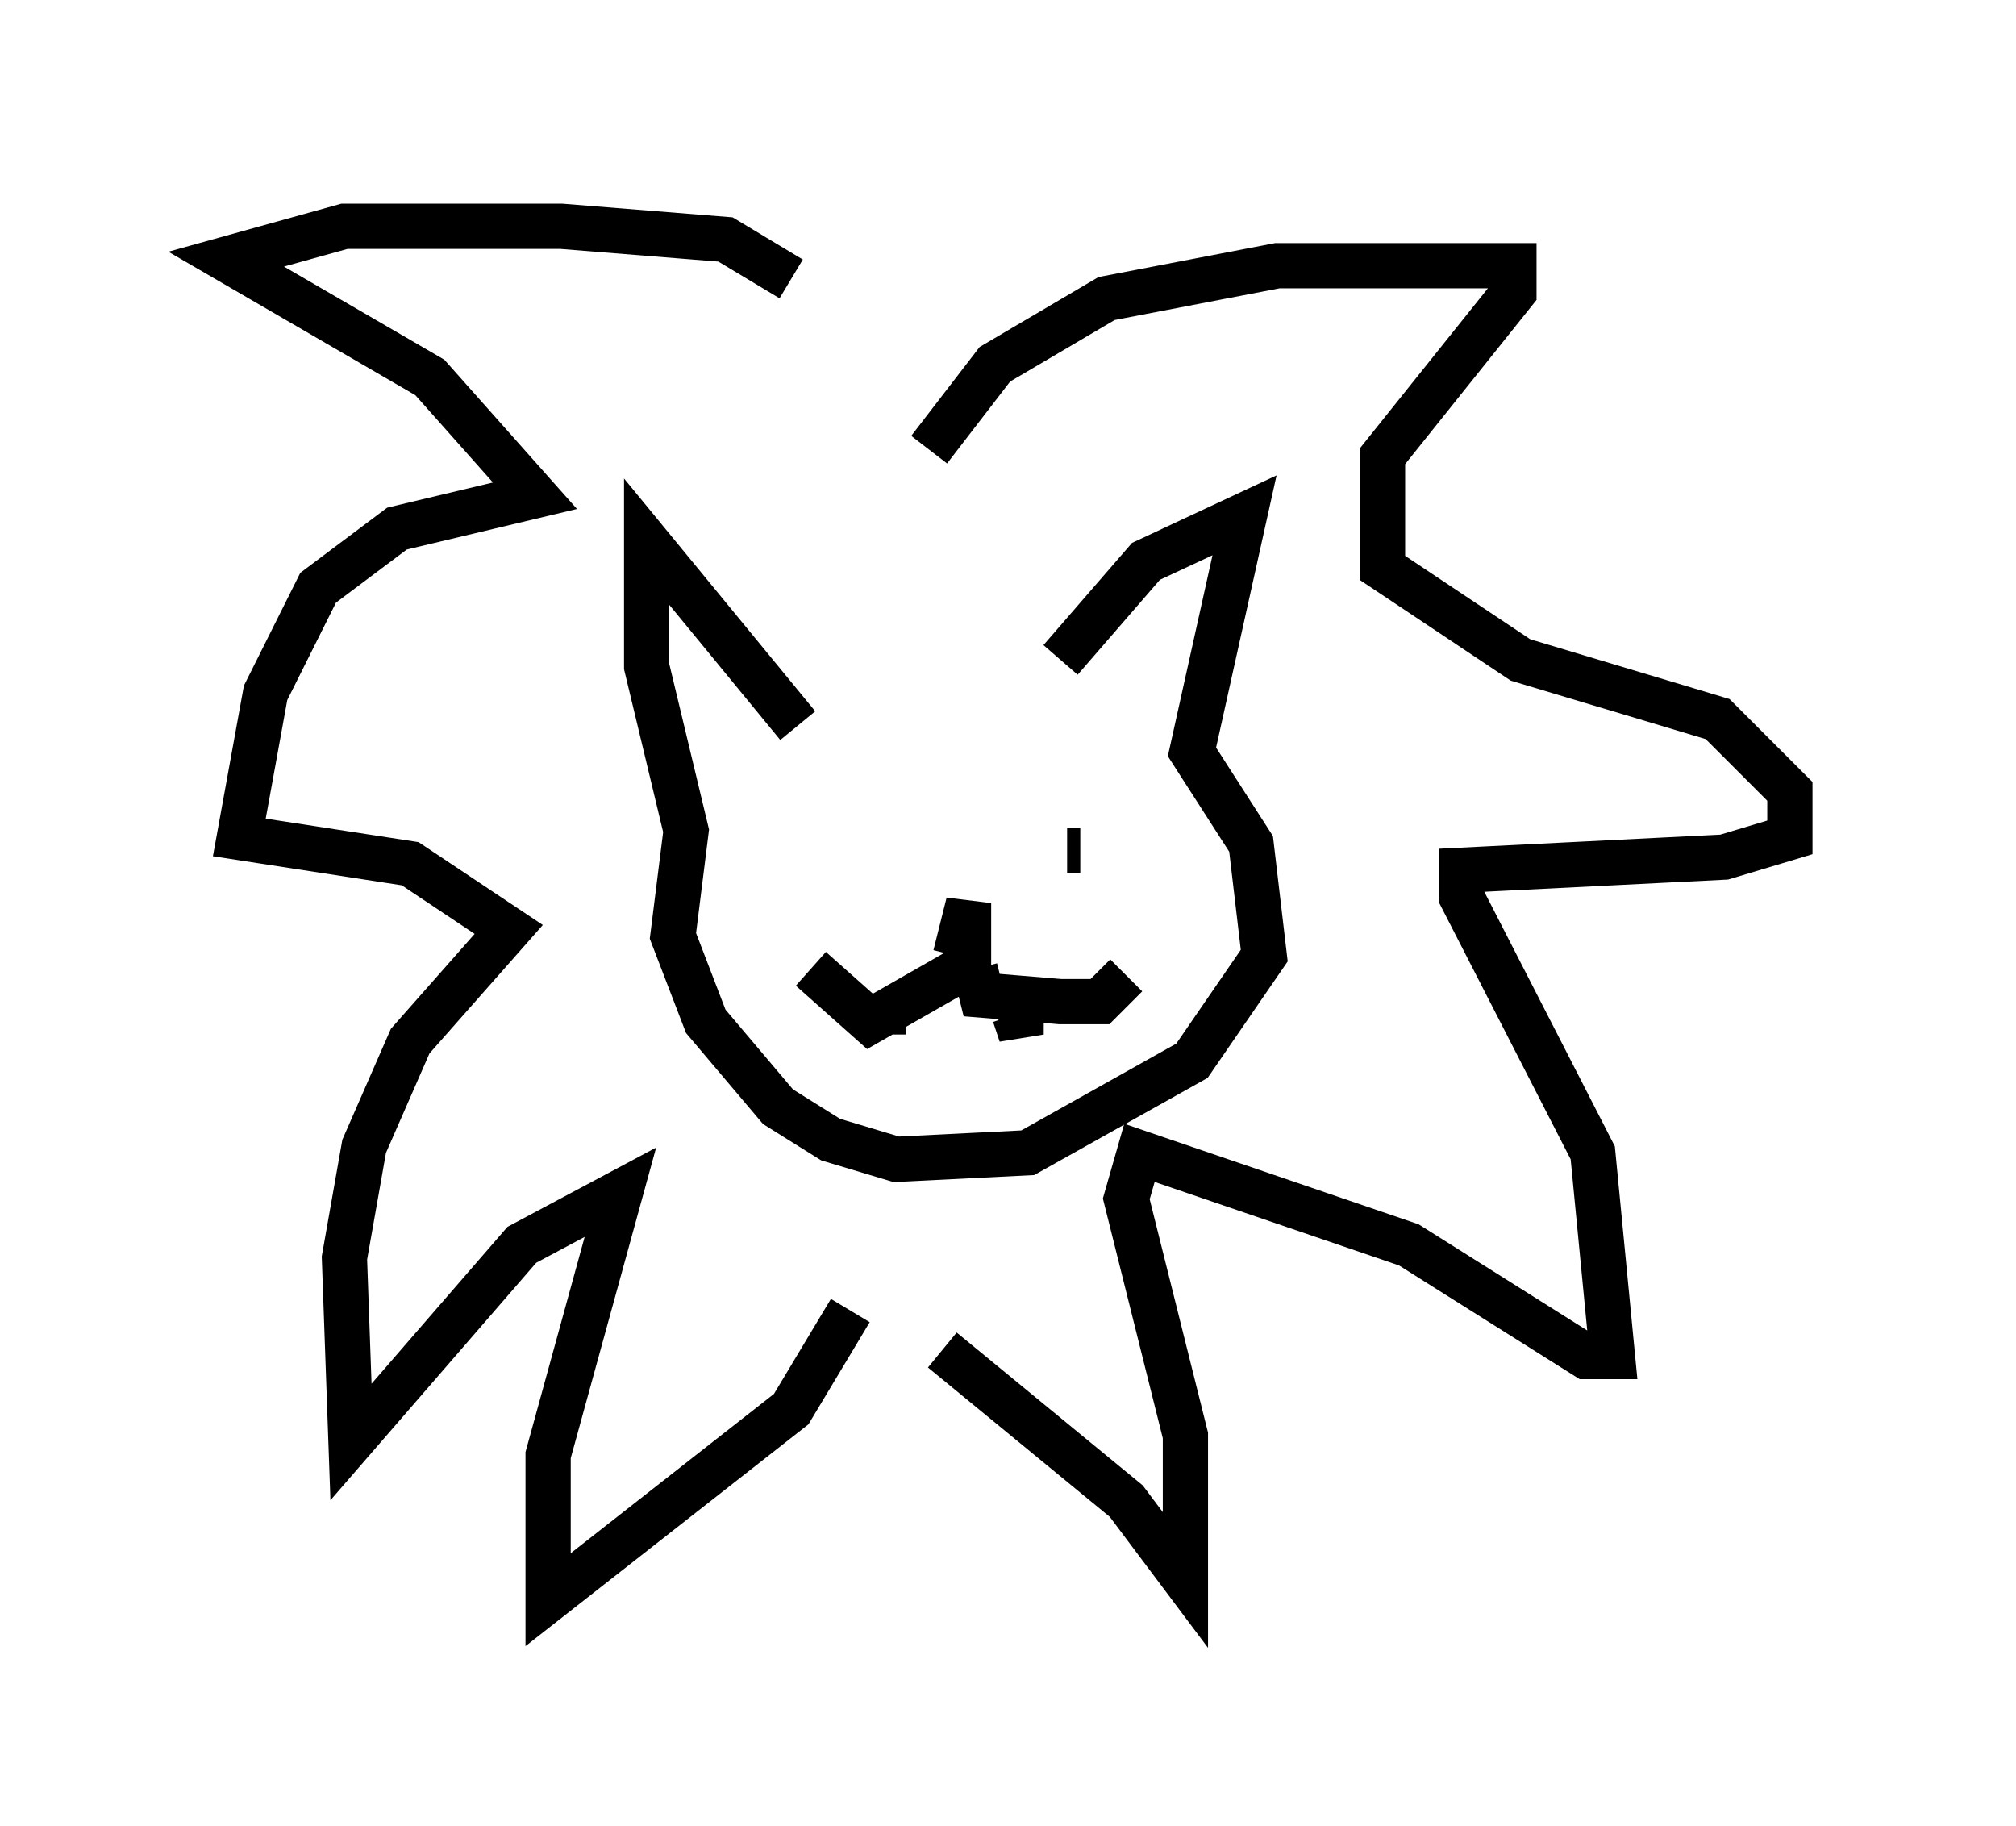 <?xml version="1.0" encoding="utf-8" ?>
<svg baseProfile="full" height="40.357" version="1.1" width="44.57" xmlns="http://www.w3.org/2000/svg" xmlns:ev="http://www.w3.org/2001/xml-events" xmlns:xlink="http://www.w3.org/1999/xlink"><defs /><rect fill="white" height="40.357" width="44.57" x="0" y="0" /><path d="M24.464, 15.894 m-6.682, 0.0 m5.665, -1.307 l1.888, -2.179 2.179, -1.017 l-1.162, 5.229 1.307, 2.034 l0.291, 2.469 -1.598, 2.324 l-3.631, 2.034 -2.905, 0.145 l-1.453, -0.436 -1.162, -0.726 l-1.598, -1.888 -0.726, -1.888 l0.291, -2.324 -0.872, -3.631 l0.0, -2.76 3.341, 4.067 m6.246, 2.76 l-0.291, 0.0 m-4.503, -0.436 l0.0, 0.0 m2.324, 3.196 l0.0, -1.598 -0.291, 1.162 m0.436, 0.291 l0.145, 0.581 1.743, 0.145 l0.872, 0.0 0.581, -0.581 m-3.631, -0.145 l-2.034, 1.162 -1.307, -1.162 m4.648, 0.872 l0.0, 0.581 -0.145, -0.436 m-2.905, -0.291 l0.0, 0.726 0.0, -0.581 m1.017, -12.346 l1.453, -1.888 2.469, -1.453 l3.777, -0.726 5.229, 0.0 l0.0, 0.581 -2.905, 3.631 l0.0, 2.469 3.05, 2.034 l4.358, 1.307 1.598, 1.598 l0.0, 1.017 -1.453, 0.436 l-5.81, 0.291 0.0, 0.581 l2.905, 5.665 0.436, 4.503 l-0.581, 0.0 -3.922, -2.469 l-5.955, -2.034 -0.291, 1.017 l1.307, 5.229 0.0, 3.196 l-1.307, -1.743 -4.067, -3.341 m-3.341, -23.676 l-1.453, -0.872 -3.631, -0.291 l-4.793, 0.0 -2.615, 0.726 l4.503, 2.615 2.324, 2.615 l-3.05, 0.726 -1.743, 1.307 l-1.162, 2.324 -0.581, 3.196 l3.777, 0.581 2.179, 1.453 l-2.179, 2.469 -1.017, 2.324 l-0.436, 2.469 0.145, 4.067 l3.777, -4.358 2.179, -1.162 l-1.598, 5.81 0.0, 3.196 l5.374, -4.212 1.307, -2.179 " fill="none" stroke="black" stroke-width="1" /></svg>